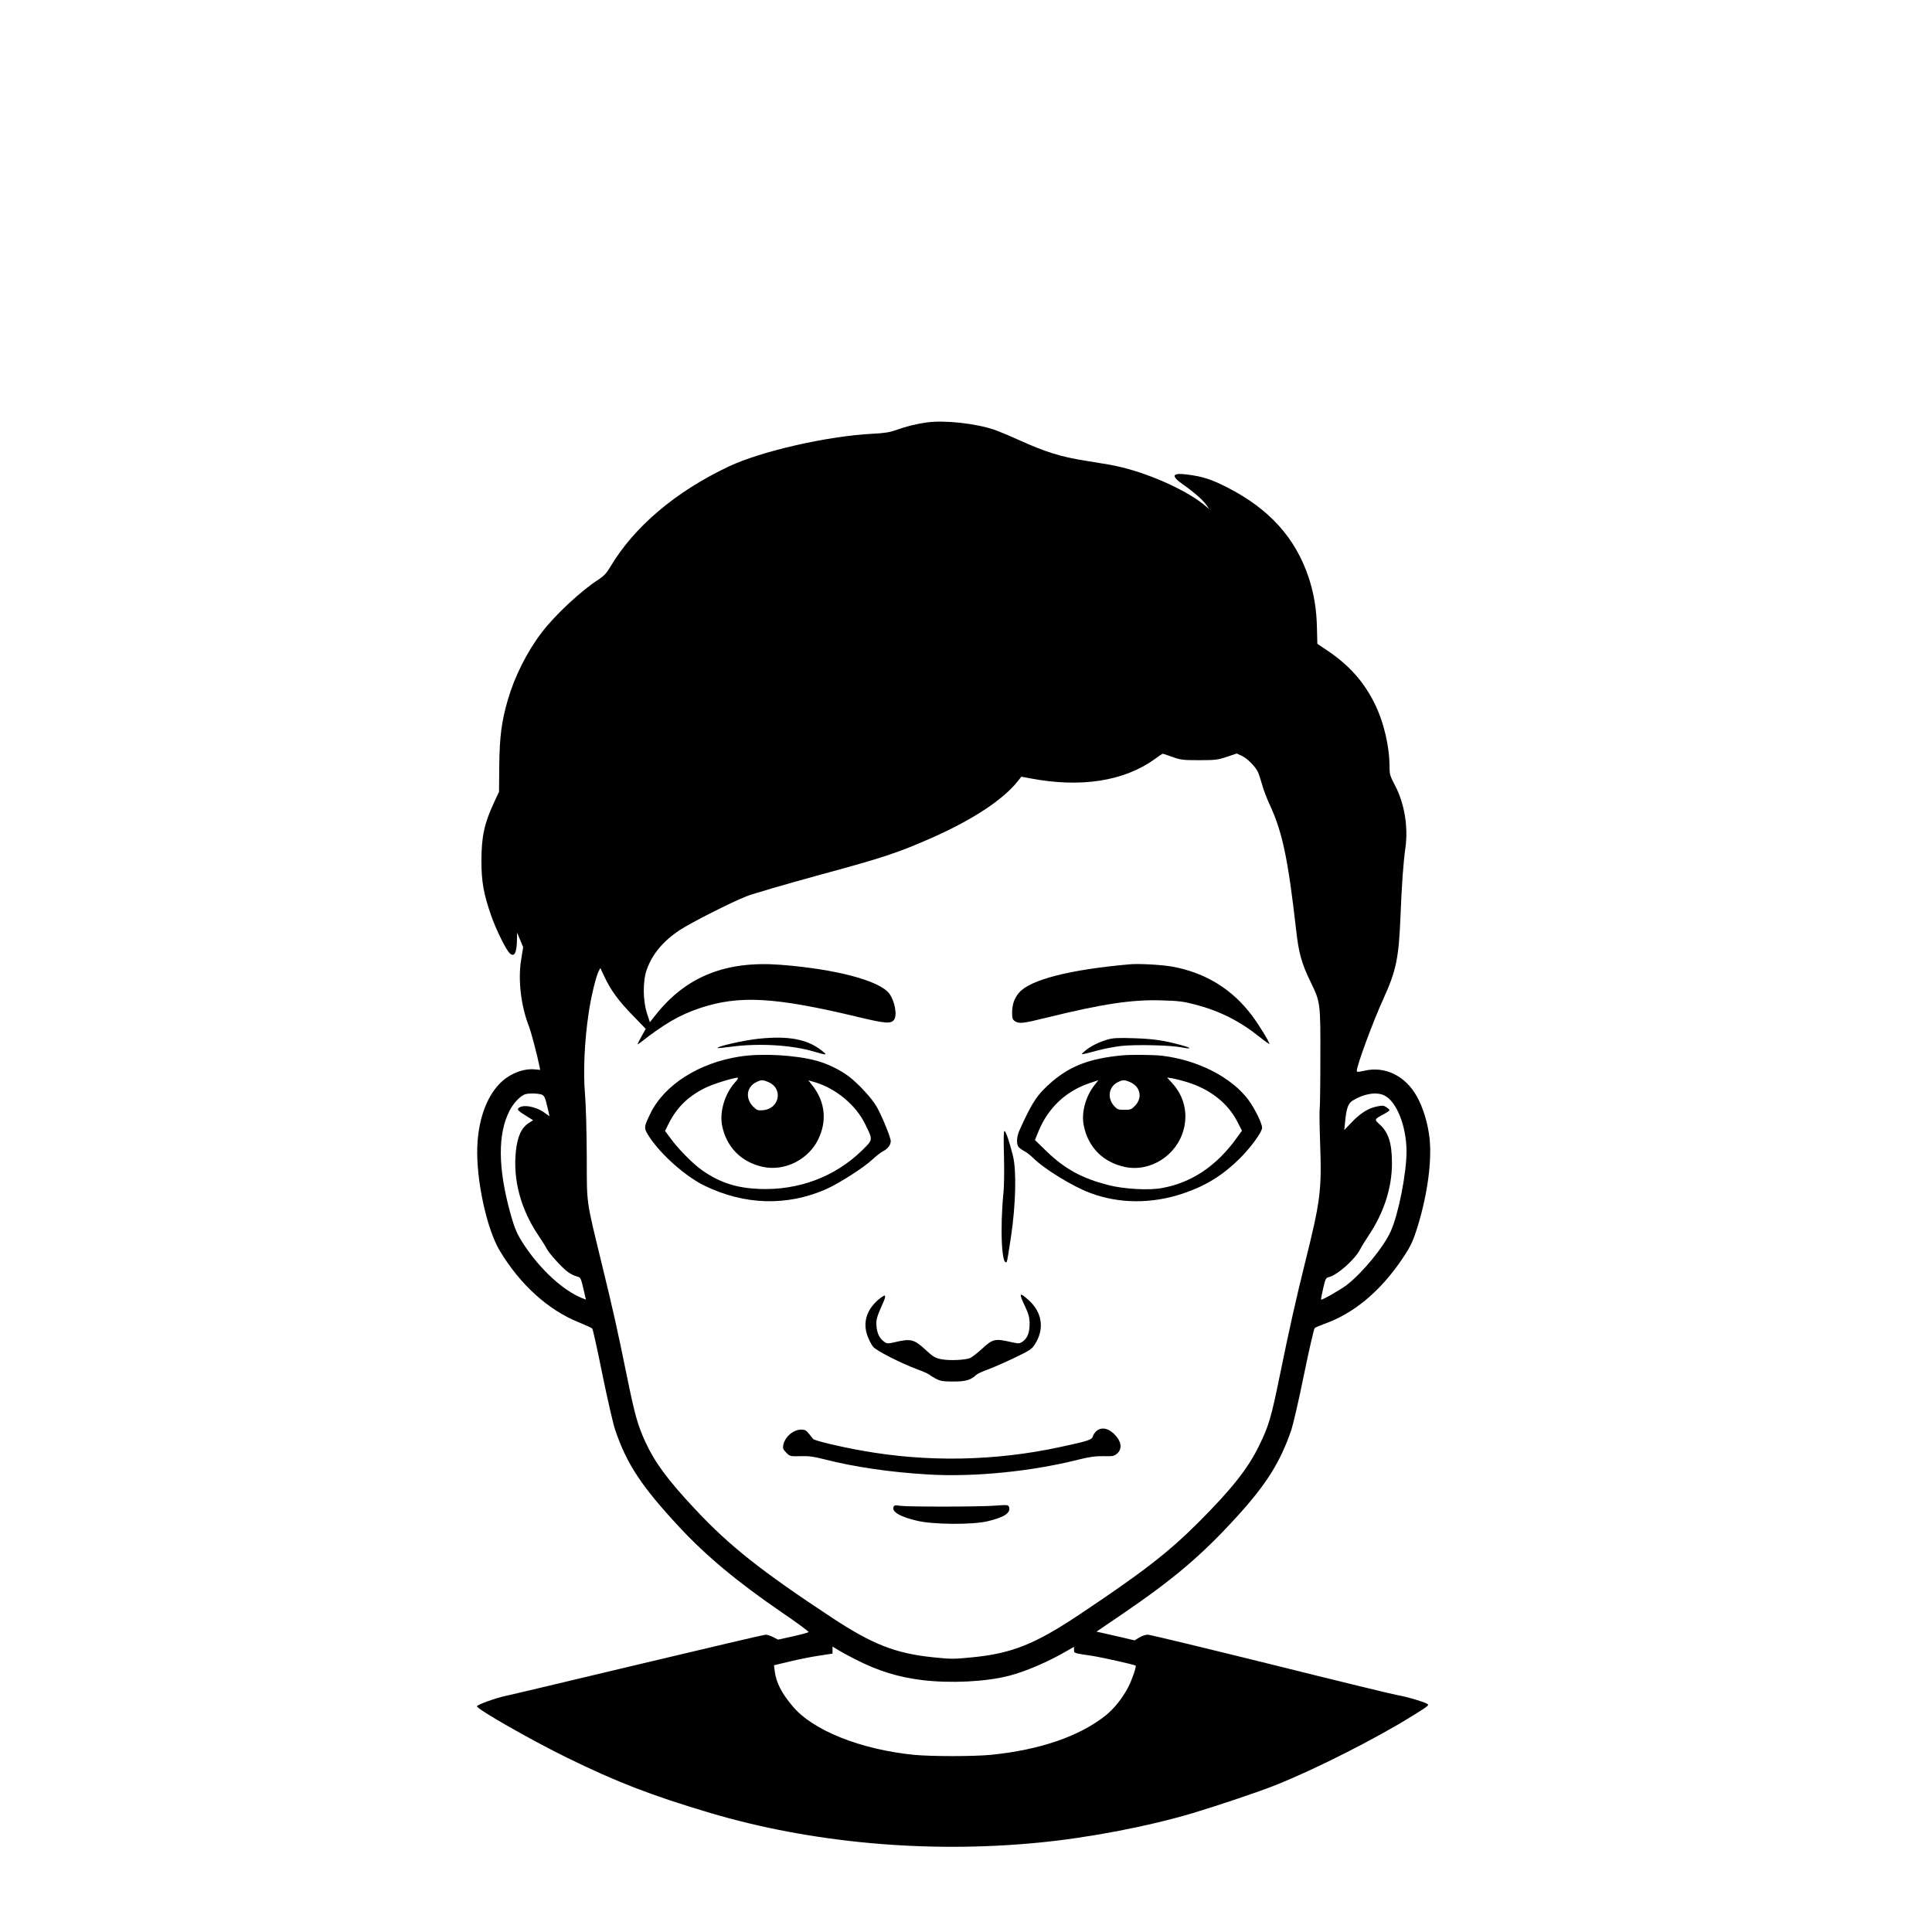 <?xml version="1.0" standalone="no"?>
<!DOCTYPE svg PUBLIC "-//W3C//DTD SVG 20010904//EN"
 "http://www.w3.org/TR/2001/REC-SVG-20010904/DTD/svg10.dtd">
<svg version="1.0" xmlns="http://www.w3.org/2000/svg"
 width="1592pt" height="1592pt" viewBox="0 0 1592 1592"
 preserveAspectRatio="xMidYMid meet">
<g transform="translate(0,1592) scale(0.1,-0.1)"
fill="#000000" stroke="none">
<path d="M7636 12439 c-86 -12 -171 -33 -256 -64 -49 -17 -96 -25 -188 -29
-372 -19 -917 -143 -1187 -270 -438 -207 -780 -497 -976 -827 -30 -51 -54 -76
-92 -101 -145 -92 -361 -293 -471 -437 -121 -157 -225 -364 -281 -556 -52
-179 -68 -302 -71 -540 l-2 -220 -40 -85 c-82 -176 -105 -285 -105 -485 0
-169 18 -272 80 -449 39 -113 123 -284 153 -311 39 -36 59 4 60 120 l1 50 25
-60 25 -60 -17 -105 c-27 -165 -1 -379 64 -546 18 -44 70 -244 87 -329 l6 -31
-42 4 c-103 10 -221 -40 -300 -126 -105 -114 -167 -295 -176 -507 -11 -273 77
-682 186 -863 166 -276 396 -485 647 -587 59 -24 110 -47 114 -52 5 -4 43
-175 84 -380 42 -204 89 -409 105 -455 96 -284 217 -466 532 -805 221 -237
480 -452 839 -698 127 -86 228 -161 223 -164 -4 -4 -63 -20 -130 -35 l-122
-27 -40 21 c-22 11 -50 20 -62 20 -12 0 -481 -110 -1043 -244 -562 -134 -1057
-252 -1101 -261 -84 -18 -235 -73 -235 -85 0 -24 443 -277 745 -425 406 -199
692 -310 1180 -455 831 -246 1783 -333 2700 -244 416 40 906 134 1275 244 212
64 546 176 680 230 332 132 830 385 1127 570 138 86 141 89 123 100 -30 18
-172 60 -242 71 -40 7 -513 122 -1050 256 -538 133 -993 243 -1010 243 -18 0
-50 -11 -71 -24 l-38 -23 -102 24 c-56 13 -127 29 -157 36 l-55 12 190 129
c446 303 677 499 974 826 239 263 352 445 442 708 15 46 63 251 104 455 42
205 82 377 88 383 7 6 41 21 77 34 245 86 466 270 647 540 70 105 87 142 128
275 78 259 114 525 95 712 -13 123 -52 254 -106 350 -94 168 -262 250 -431
210 -51 -11 -63 -12 -63 -1 0 44 133 404 219 593 105 230 127 334 141 676 11
270 23 443 41 570 24 174 -9 367 -86 513 -39 74 -45 92 -45 146 0 176 -46 373
-124 531 -89 179 -211 316 -391 436 l-80 54 -3 125 c-3 157 -24 286 -68 420
-109 328 -325 567 -672 744 -133 67 -196 88 -324 105 -132 18 -144 -9 -36 -84
87 -61 161 -126 190 -168 l22 -32 -25 21 c-140 122 -438 260 -694 323 -79 19
-111 24 -310 56 -193 31 -319 70 -532 166 -84 38 -178 77 -210 88 -158 53
-411 80 -557 60z m2024 -2756 c68 -25 88 -27 220 -27 132 0 152 2 228 27 l83
28 45 -21 c44 -22 104 -82 129 -130 7 -14 22 -60 34 -102 11 -42 39 -116 62
-165 105 -225 152 -444 219 -1033 21 -192 45 -278 119 -430 82 -169 82 -172
81 -630 0 -222 -3 -413 -6 -425 -2 -11 -1 -135 4 -275 14 -389 3 -474 -123
-980 -70 -281 -129 -541 -205 -914 -77 -377 -94 -433 -176 -601 -90 -185 -225
-356 -499 -630 -247 -247 -461 -413 -985 -762 -360 -240 -552 -317 -872 -349
-160 -16 -179 -16 -333 0 -306 32 -495 106 -825 323 -589 388 -851 596 -1133
898 -225 240 -331 384 -408 551 -64 139 -87 220 -154 548 -83 406 -110 526
-205 916 -133 549 -124 482 -125 895 -1 202 -7 428 -15 515 -15 179 -4 431 30
658 20 138 60 303 83 349 l14 26 32 -68 c51 -111 119 -204 234 -321 l108 -112
-38 -68 c-35 -64 -36 -68 -12 -49 208 162 329 232 499 289 323 107 615 90
1300 -74 223 -54 272 -58 297 -23 28 37 6 156 -40 217 -82 106 -441 201 -895
236 -451 35 -780 -97 -1030 -414 l-47 -59 -24 74 c-34 104 -35 266 -2 358 45
128 134 235 272 327 91 60 420 227 549 278 52 21 325 100 605 177 521 141 647
183 930 308 334 149 580 311 701 463 l30 38 75 -14 c414 -79 773 -23 1024 159
33 24 62 44 65 44 3 1 39 -11 80 -26z m-5210 -2779 c35 -8 40 -16 63 -116 l15
-66 -41 29 c-75 54 -186 72 -217 35 -8 -11 4 -23 56 -55 l67 -42 -30 -19 c-65
-39 -99 -112 -112 -236 -25 -238 40 -478 186 -695 28 -41 58 -89 67 -107 21
-41 127 -158 175 -193 20 -15 52 -31 71 -36 36 -10 35 -6 64 -130 l14 -62 -36
14 c-155 65 -335 230 -469 430 -62 93 -81 136 -119 273 -101 369 -103 647 -6
838 29 57 76 110 117 132 22 13 86 15 135 6z m6956 -10 c102 -48 184 -256 184
-463 0 -179 -67 -520 -131 -659 -58 -129 -232 -340 -362 -441 -52 -39 -205
-127 -211 -120 -2 2 6 43 17 92 18 79 23 88 46 93 71 17 216 145 260 231 10
21 40 69 66 108 128 190 195 396 195 599 0 168 -29 258 -106 325 -41 37 -40
38 44 83 23 13 42 26 42 30 0 4 -12 15 -26 25 -23 14 -33 15 -81 5 -70 -15
-135 -56 -208 -133 l-58 -61 6 59 c11 120 25 160 63 184 93 57 195 74 260 43z
m-4362 -4645 c190 -98 360 -150 561 -174 234 -27 517 -13 708 36 138 35 326
116 485 209 l52 30 0 -25 c0 -28 -3 -27 147 -49 88 -14 352 -73 361 -81 8 -7
-31 -119 -62 -179 -48 -92 -116 -176 -188 -234 -217 -171 -542 -282 -942 -322
-144 -14 -491 -14 -636 0 -439 44 -835 202 -1000 402 -91 109 -133 191 -146
286 l-6 50 129 31 c71 17 179 39 241 48 l112 17 0 29 0 29 53 -32 c28 -17 87
-49 131 -71z"/>
<path d="M9310 7974 c-493 -43 -821 -127 -912 -233 -41 -48 -58 -98 -58 -169
0 -41 4 -54 22 -66 34 -24 68 -20 269 30 451 111 695 148 934 141 147 -4 185
-9 285 -35 201 -53 364 -135 526 -264 46 -37 84 -64 84 -60 0 17 -89 162 -143
233 -163 218 -383 353 -653 403 -85 16 -277 27 -354 20z"/>
<path d="M6245 7360 c-120 -13 -344 -64 -332 -76 2 -2 52 3 113 11 228 30 489
15 677 -39 112 -33 118 -33 71 5 -122 97 -277 126 -529 99z"/>
<path d="M9130 7355 c-74 -21 -148 -58 -190 -95 -40 -36 -48 -36 109 5 51 14
137 30 189 36 110 13 407 7 495 -11 92 -18 90 -6 -3 19 -140 38 -227 51 -390
56 -121 4 -167 2 -210 -10z"/>
<path d="M6096 7214 c-337 -52 -621 -233 -736 -468 -57 -118 -57 -120 -8 -196
95 -145 298 -325 453 -400 328 -160 678 -171 1000 -30 110 49 314 179 388 249
29 27 66 56 84 65 38 19 63 52 63 83 0 30 -75 213 -118 287 -39 67 -148 185
-225 244 -70 54 -178 107 -268 131 -175 48 -453 63 -633 35z m-41 -215 c-82
-91 -127 -241 -105 -352 35 -180 159 -305 340 -343 179 -37 375 63 454 231 71
148 55 302 -43 432 l-40 51 52 -15 c174 -51 339 -188 415 -344 67 -135 67
-128 -24 -218 -223 -218 -524 -331 -847 -318 -185 7 -323 51 -466 150 -71 48
-187 164 -252 249 l-59 79 31 62 c66 131 161 225 301 293 62 31 225 82 267 84
7 0 -3 -19 -24 -41z m282 2 c117 -54 85 -216 -46 -229 -47 -4 -53 -2 -85 30
-66 66 -55 161 24 200 44 22 55 22 107 -1z"/>
<path d="M9240 7223 c-261 -26 -417 -85 -571 -216 -120 -103 -164 -168 -270
-405 -23 -52 -25 -115 -3 -137 9 -8 30 -23 47 -32 17 -8 50 -35 74 -58 87 -87
323 -232 466 -285 239 -90 506 -91 764 -5 188 63 327 149 469 289 93 93 184
218 184 253 0 36 -61 159 -113 230 -138 185 -414 327 -707 363 -79 9 -260 11
-340 3z m552 -223 c183 -58 327 -173 403 -321 l39 -76 -39 -54 c-168 -236
-375 -375 -622 -419 -109 -20 -313 -8 -442 25 -215 56 -354 131 -504 275 l-99
96 31 76 c80 191 225 327 417 392 l75 25 -31 -39 c-74 -93 -111 -228 -90 -332
35 -181 159 -306 340 -344 210 -44 429 96 484 311 36 137 1 276 -96 381 l-41
45 44 -7 c24 -4 83 -19 131 -34z m-475 1 c79 -37 98 -125 39 -189 -32 -34 -38
-37 -91 -37 -51 0 -59 3 -85 32 -58 65 -44 159 30 195 44 22 55 22 107 -1z"/>
<path d="M8273 6393 c3 -115 1 -248 -4 -298 -30 -300 -15 -615 27 -573 3 3 19
100 36 215 38 258 45 539 15 658 -29 117 -59 205 -70 205 -7 0 -8 -69 -4 -207z"/>
<path d="M7236 5209 c-98 -86 -128 -191 -86 -302 12 -31 32 -70 45 -85 27 -33
229 -135 360 -184 50 -18 96 -39 104 -46 7 -7 32 -22 55 -34 34 -18 58 -22
141 -22 103 0 142 11 190 55 11 10 54 30 95 44 41 15 139 58 217 95 131 63
145 72 172 115 79 125 59 261 -52 361 -79 71 -84 62 -30 -52 30 -65 37 -90 37
-144 0 -73 -19 -120 -60 -147 -23 -15 -32 -15 -83 -4 -144 33 -159 30 -251
-55 -39 -36 -83 -69 -97 -75 -46 -17 -174 -22 -237 -9 -50 10 -68 21 -121 70
-104 96 -126 102 -267 69 -54 -12 -60 -12 -85 7 -37 27 -56 68 -61 130 -4 50
2 71 62 206 9 20 12 39 7 42 -5 3 -29 -13 -55 -35z"/>
<path d="M9037 4130 c-13 -11 -28 -31 -31 -44 -7 -30 -41 -41 -271 -90 -535
-116 -1098 -126 -1629 -30 -188 33 -395 83 -406 97 -5 7 -21 27 -36 45 -20 25
-33 32 -60 32 -67 0 -136 -59 -150 -128 -5 -26 -1 -36 25 -62 30 -31 32 -31
118 -29 67 2 112 -4 188 -24 252 -65 554 -109 866 -127 374 -22 842 24 1229
121 97 24 144 31 211 30 79 -2 89 0 115 22 37 32 37 83 -1 133 -54 70 -120 92
-168 54z"/>
<path d="M7363 3503 c-16 -41 54 -82 197 -115 131 -31 452 -33 575 -4 138 32
195 69 180 117 -6 19 -12 20 -118 12 -140 -10 -715 -10 -780 -1 -39 6 -49 5
-54 -9z"/>
</g>
</svg>
